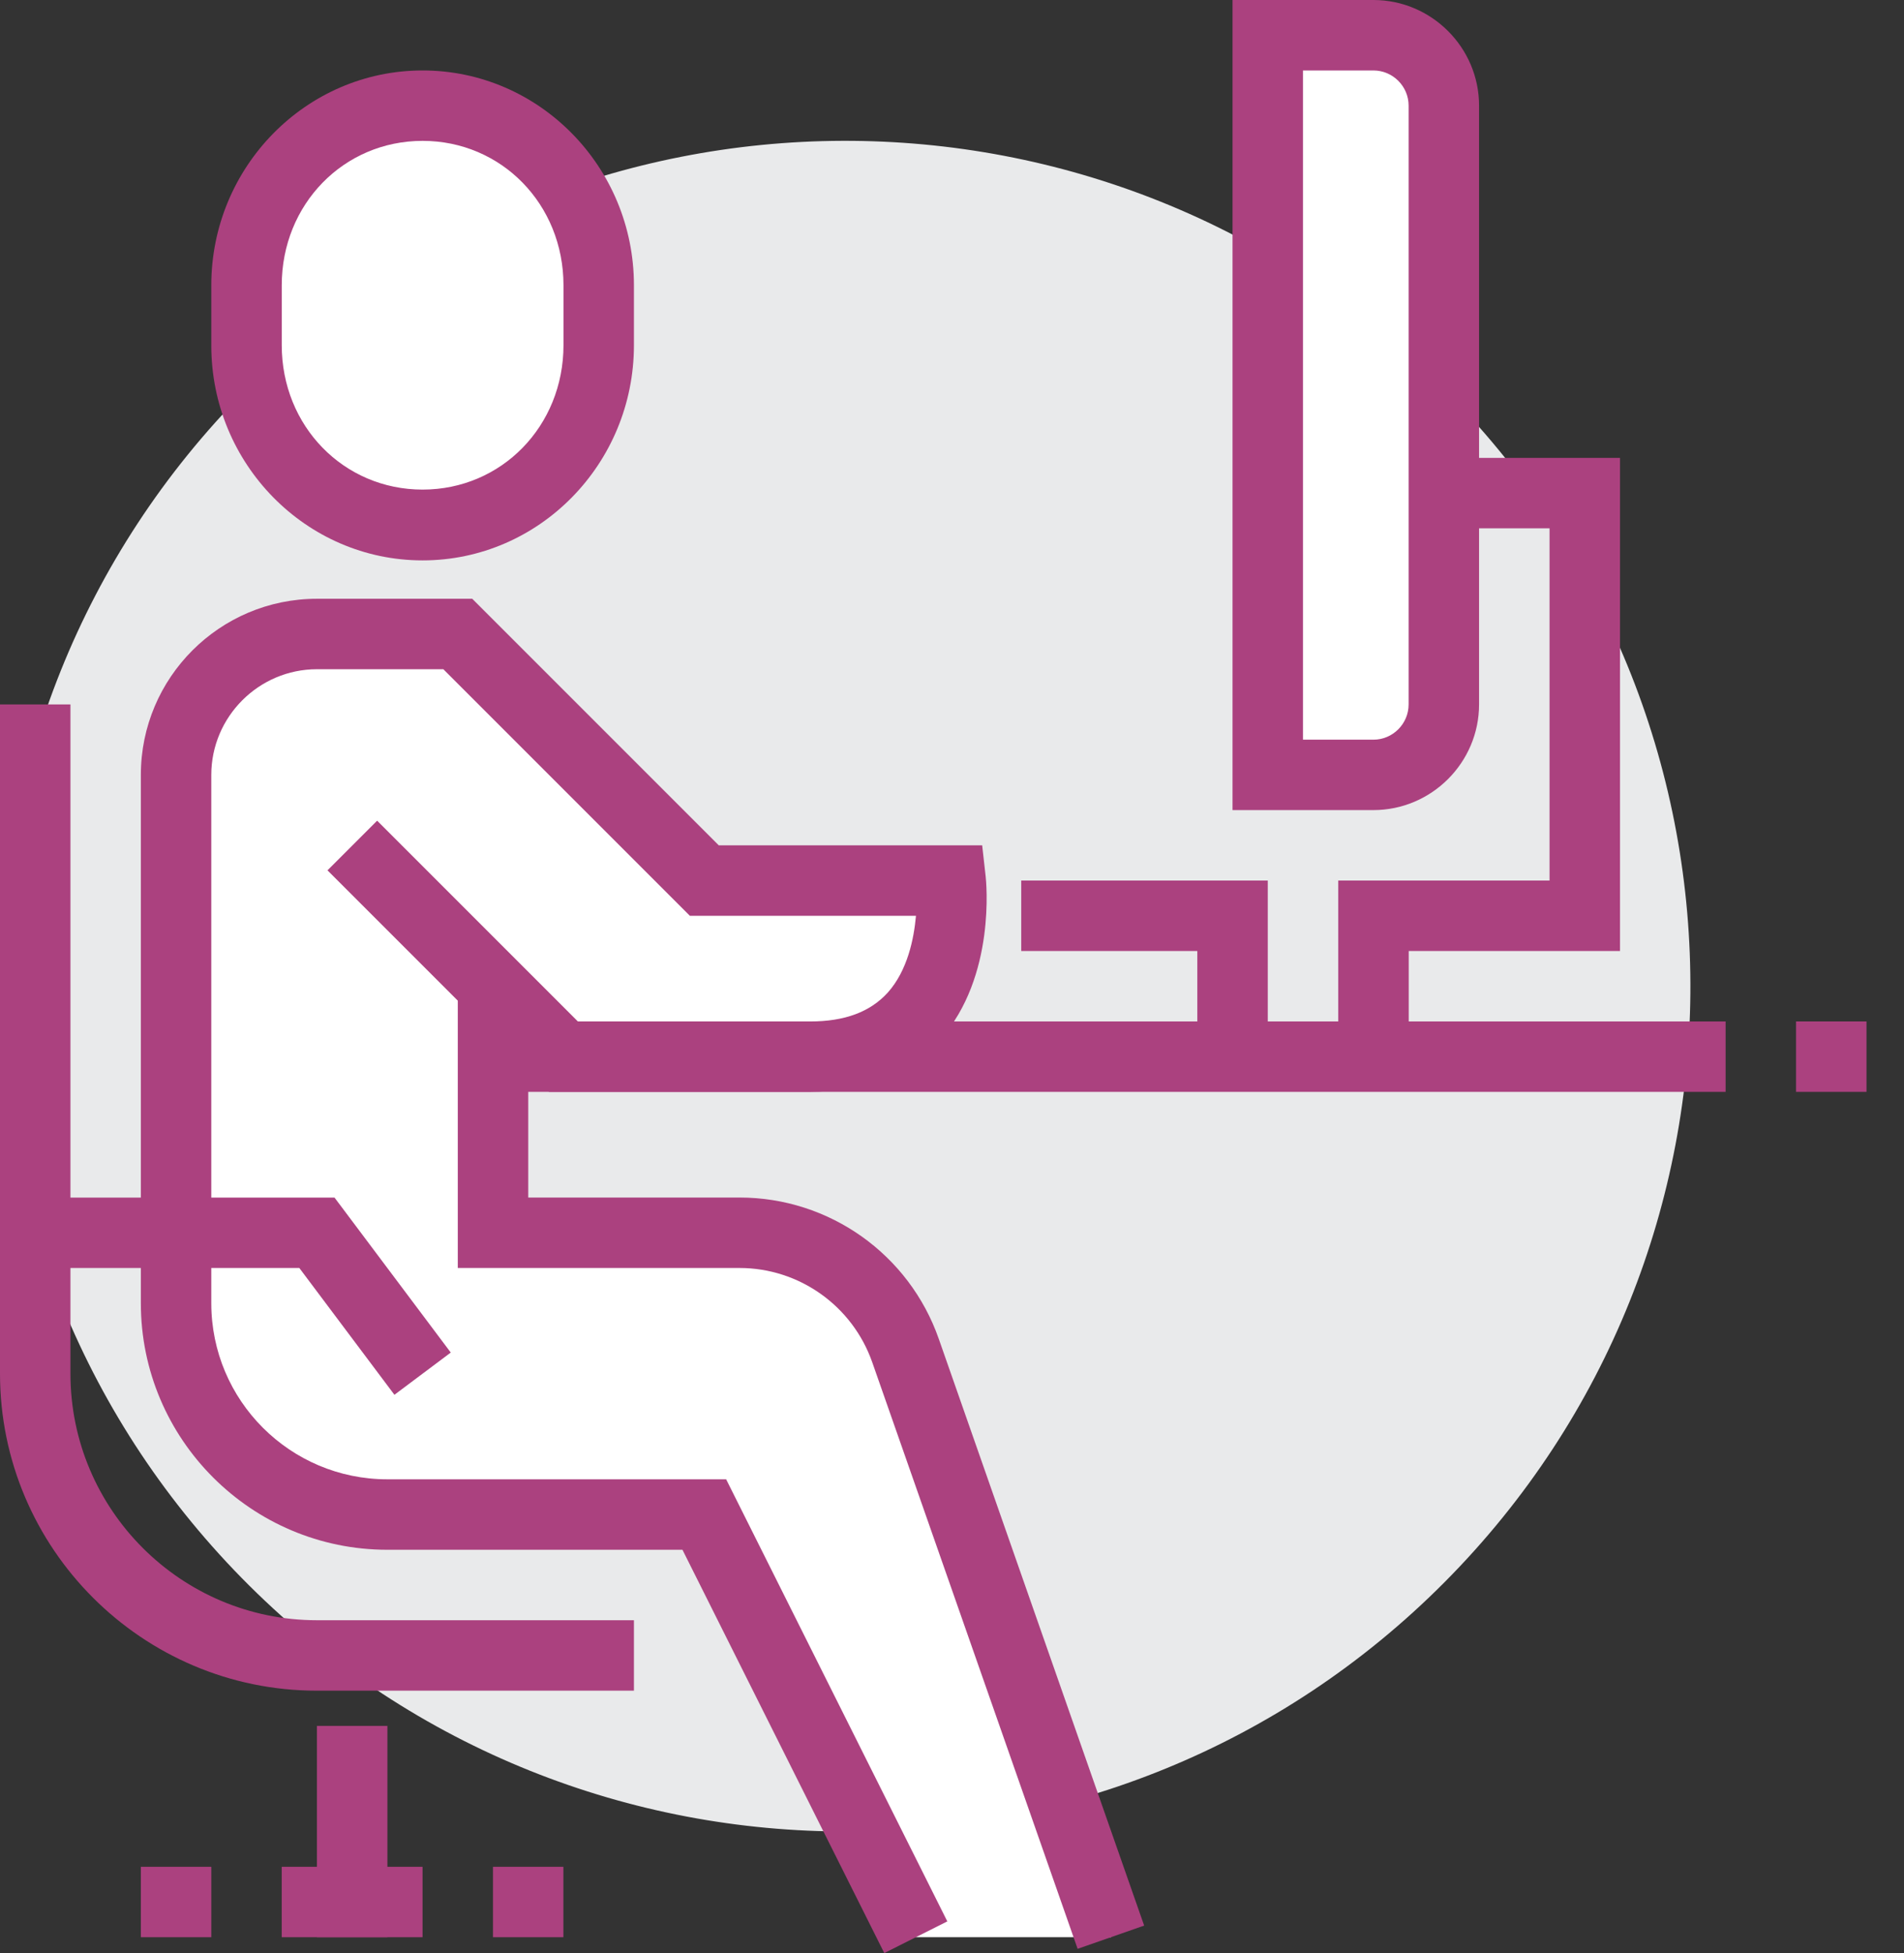 <svg width="39" height="40" viewBox="0 0 39 40" fill="none" xmlns="http://www.w3.org/2000/svg">
<rect x="0" y="0" width="39" height="40" fill="#333333" stroke="none"/>
<g clip-path="url(#clip0)">
<path d="M29.594 32.399C36.333 25.616 36.297 14.654 29.514 7.915C22.731 1.176 11.769 1.212 5.03 7.995C-1.709 14.778 -1.673 25.739 5.11 32.478C11.893 39.218 22.855 39.182 29.594 32.399Z" fill="#E9EAEB"/>
<path d="M18.552 27.665C18.047 26.215 16.677 25.248 15.147 25.248H10.098V20.198L11.54 21.641C11.54 21.641 14.664 21.641 16.59 21.641C19.887 21.641 19.476 18.034 19.476 18.034H14.426L9.376 12.985H6.491C4.897 12.985 3.605 14.276 3.605 15.87V26.691C3.605 29.078 5.546 31.019 7.934 31.019H14.426L18.754 39.675H22.758L18.552 27.665Z" fill="white"/>
<path d="M8.656 10.756C6.643 10.756 5.049 9.111 5.049 7.077V5.843C5.049 3.809 6.643 2.164 8.656 2.164C10.668 2.164 12.262 3.809 12.262 5.843V7.069C12.262 9.104 10.668 10.756 8.656 10.756Z" fill="white"/>
<path d="M8.656 11.477C6.269 11.477 4.328 9.5 4.328 7.077V5.843C4.328 3.419 6.269 1.443 8.656 1.443C11.044 1.443 12.985 3.419 12.985 5.843V7.069C12.985 9.5 11.044 11.477 8.656 11.477ZM8.656 2.885C7.04 2.885 5.771 4.184 5.771 5.843V7.069C5.771 8.728 7.04 10.027 8.656 10.027C10.272 10.027 11.542 8.728 11.542 7.069V5.843C11.542 4.184 10.272 2.885 8.656 2.885Z" fill="#AB417F"/>
<path d="M35.346 20.92H10.098V22.362H35.346V20.92Z" fill="#AB417F"/>
<path d="M25.968 21.641H24.525V19.477H20.918V18.034H25.968V21.641Z" fill="#AB417F"/>
<path d="M28.855 21.641H27.412V18.034H31.74V10.82H28.855V9.378H33.183V19.477H28.855V21.641Z" fill="#AB417F"/>
<path d="M28.131 15.87H25.967V0.721H28.131C28.924 0.721 29.574 1.371 29.574 2.164V14.428C29.574 15.221 28.924 15.87 28.131 15.87Z" fill="white"/>
<path d="M28.132 16.591H25.246V0H28.132C29.322 0 30.296 0.974 30.296 2.164V14.427C30.296 15.618 29.322 16.591 28.132 16.591ZM26.689 15.149H28.132C28.528 15.149 28.853 14.824 28.853 14.427V2.164C28.853 1.767 28.528 1.443 28.132 1.443H26.689V15.149Z" fill="#AB417F"/>
<path d="M7.935 35.347H6.492V39.675H7.935V35.347Z" fill="#AB417F"/>
<path d="M4.328 38.233H2.885V39.675H4.328V38.233Z" fill="#AB417F"/>
<path d="M11.54 38.233H10.098V39.675H11.54V38.233Z" fill="#AB417F"/>
<path d="M18.113 40L13.979 31.74H7.934C5.15 31.74 2.885 29.475 2.885 26.691V15.87C2.885 13.879 4.501 12.263 6.492 12.263H9.673L14.723 17.313H20.118L20.19 17.955C20.198 18.034 20.407 19.996 19.26 21.288C18.625 22.002 17.723 22.362 16.591 22.362H11.245L6.708 17.825L7.725 16.808L11.837 20.92H16.591C17.305 20.92 17.824 20.725 18.185 20.328C18.589 19.874 18.719 19.232 18.762 18.756H14.131L9.081 13.706H6.492C5.301 13.706 4.328 14.68 4.328 15.87V26.691C4.328 28.682 5.943 30.297 7.934 30.297H14.874L19.404 39.351L18.113 40Z" fill="#AB417F"/>
<path d="M22.073 39.913L17.867 27.902C17.463 26.748 16.374 25.969 15.148 25.969H9.377V20.198H10.82V24.526H15.148C16.987 24.526 18.625 25.688 19.231 27.426L23.436 39.437L22.073 39.913Z" fill="#AB417F"/>
<path d="M12.985 34.626H6.492C2.914 34.626 0 31.711 0 28.133V14.427H1.443V28.133C1.443 30.918 3.708 33.183 6.492 33.183H12.985V34.626Z" fill="#AB417F"/>
<path d="M8.079 28.566L6.131 25.969H0.721V24.527H6.852L9.233 27.701L8.079 28.566Z" fill="#AB417F"/>
<path d="M38.232 20.92H36.789V22.362H38.232V20.92Z" fill="#AB417F"/>
<path d="M8.655 38.233H5.77V39.675H8.655V38.233Z" fill="#AB417F"/>
</g>
<defs>
<clipPath id="clip0">
<rect width="38.233" height="40" fill="white"/>
</clipPath>
</defs>
</svg>
